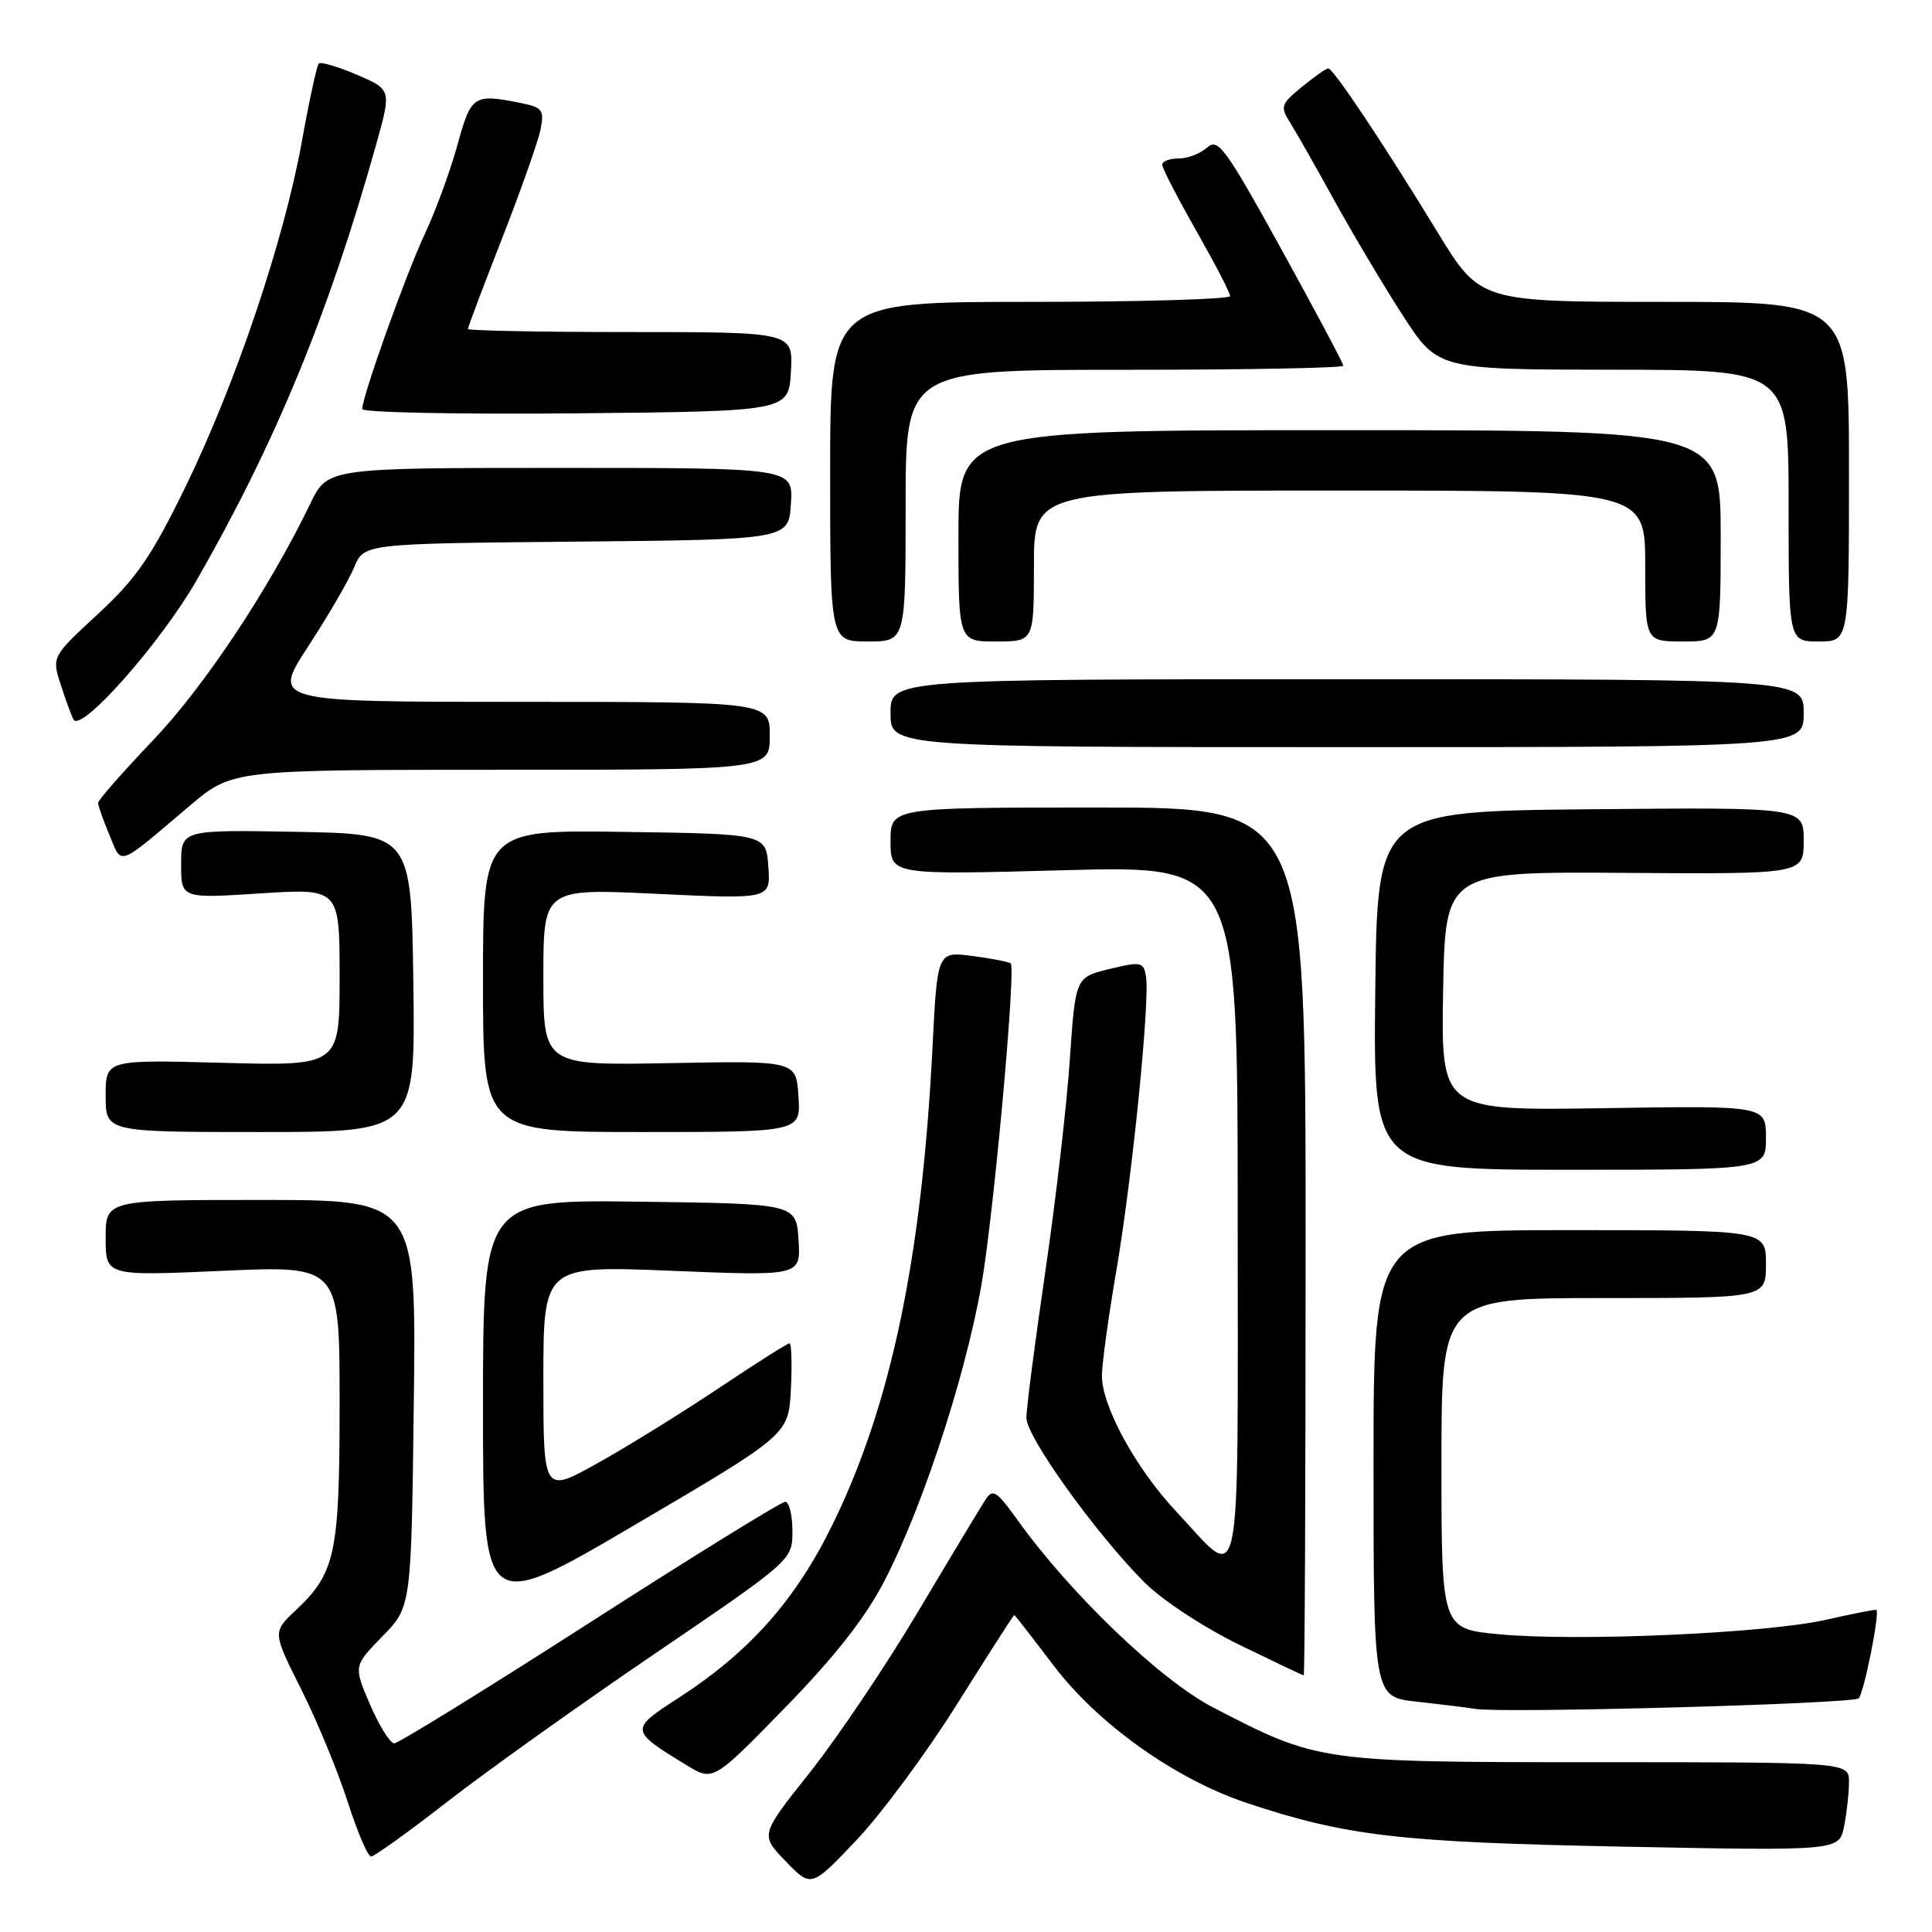 <?xml version="1.0" encoding="UTF-8" standalone="no"?>
<!DOCTYPE svg PUBLIC "-//W3C//DTD SVG 1.1//EN" "http://www.w3.org/Graphics/SVG/1.1/DTD/svg11.dtd" >
<svg xmlns="http://www.w3.org/2000/svg" xmlns:xlink="http://www.w3.org/1999/xlink" version="1.1" viewBox="0 0 256 256">
 <g >
 <path fill="currentColor"
d=" M 126.86 225.74 C 130.91 219.28 134.30 214.00 134.39 214.00 C 134.48 214.00 136.79 216.97 139.53 220.59 C 145.41 228.39 155.73 235.75 165.20 238.90 C 178.43 243.30 185.41 244.11 215.10 244.69 C 243.70 245.25 243.70 245.25 244.35 242.00 C 244.71 240.21 245.00 237.57 245.00 236.12 C 245.00 233.50 245.00 233.50 211.75 233.50 C 174.80 233.50 174.69 233.48 160.73 226.24 C 153.79 222.64 141.91 211.27 134.90 201.51 C 132.03 197.51 131.55 197.21 130.55 198.76 C 129.93 199.72 125.91 206.39 121.62 213.60 C 117.33 220.80 110.87 230.39 107.27 234.91 C 100.73 243.13 100.73 243.13 104.11 246.63 C 107.50 250.14 107.50 250.14 113.50 243.81 C 116.80 240.33 122.81 232.20 126.86 225.74 Z  M 59.26 238.75 C 64.38 234.76 76.77 225.92 86.79 219.11 C 105.00 206.72 105.00 206.72 105.00 202.86 C 105.00 200.74 104.57 199.00 104.04 199.00 C 103.51 199.00 91.86 206.20 78.15 215.00 C 64.45 223.80 52.79 231.00 52.24 231.00 C 51.69 231.00 50.25 228.69 49.04 225.88 C 46.84 220.75 46.84 220.75 50.67 216.83 C 54.50 212.91 54.50 212.91 54.83 185.95 C 55.17 159.00 55.17 159.00 34.58 159.00 C 14.00 159.00 14.00 159.00 14.00 164.04 C 14.00 169.08 14.00 169.08 29.50 168.39 C 45.00 167.70 45.00 167.70 45.00 185.88 C 45.00 205.86 44.46 208.42 39.18 213.38 C 36.11 216.27 36.11 216.27 39.93 223.88 C 42.03 228.07 44.79 234.76 46.07 238.75 C 47.35 242.74 48.74 246.00 49.17 246.00 C 49.59 246.00 54.13 242.74 59.26 238.75 Z  M 117.18 209.50 C 122.60 199.05 128.69 179.95 130.40 168.00 C 132.15 155.82 134.57 128.21 133.93 127.66 C 133.69 127.45 131.41 127.01 128.85 126.67 C 124.20 126.07 124.20 126.07 123.56 138.78 C 122.16 166.50 118.12 185.92 110.47 201.70 C 105.49 211.96 99.40 218.85 89.84 225.03 C 83.42 229.17 83.44 229.31 91.00 233.91 C 94.50 236.04 94.50 236.04 104.03 226.27 C 110.64 219.49 114.66 214.36 117.18 209.50 Z  M 246.28 225.04 C 246.96 224.43 249.09 213.82 248.64 213.32 C 248.55 213.23 245.56 213.81 241.99 214.62 C 234.08 216.42 209.11 217.53 198.65 216.55 C 191.00 215.83 191.00 215.83 191.00 193.91 C 191.00 172.00 191.00 172.00 212.50 172.00 C 234.00 172.00 234.00 172.00 234.00 167.50 C 234.00 163.00 234.00 163.00 208.00 163.00 C 182.00 163.00 182.00 163.00 182.00 193.93 C 182.00 224.86 182.00 224.86 187.75 225.48 C 190.91 225.83 194.40 226.26 195.50 226.44 C 199.14 227.04 245.48 225.77 246.28 225.04 Z  M 173.00 164.50 C 173.00 107.00 173.00 107.00 145.50 107.00 C 118.00 107.00 118.00 107.00 118.00 111.47 C 118.00 115.93 118.00 115.93 141.00 115.31 C 164.00 114.68 164.00 114.68 164.00 160.88 C 164.00 213.26 164.73 209.76 155.79 200.21 C 150.47 194.52 146.00 186.32 146.01 182.28 C 146.01 180.75 146.86 174.55 147.90 168.50 C 150.00 156.29 152.39 132.60 151.85 129.38 C 151.52 127.45 151.20 127.38 147.00 128.40 C 142.50 129.50 142.50 129.50 141.75 140.50 C 141.34 146.55 139.88 159.17 138.50 168.55 C 137.13 177.93 136.00 186.62 136.00 187.87 C 136.00 190.38 145.15 203.14 151.63 209.66 C 153.95 211.99 159.43 215.60 164.13 217.90 C 168.73 220.14 172.61 221.99 172.75 221.99 C 172.89 222.00 173.00 196.12 173.00 164.50 Z  M 104.80 184.04 C 104.96 180.72 104.88 178.00 104.61 178.00 C 104.34 178.00 100.16 180.65 95.31 183.89 C 90.46 187.14 83.24 191.61 79.25 193.84 C 72.00 197.90 72.00 197.90 72.00 182.80 C 72.00 167.69 72.00 167.69 89.06 168.39 C 106.11 169.08 106.11 169.08 105.81 164.29 C 105.50 159.50 105.50 159.50 84.75 159.23 C 64.00 158.96 64.00 158.96 64.00 186.42 C 64.00 213.88 64.00 213.88 84.25 201.98 C 104.50 190.08 104.50 190.08 104.80 184.04 Z  M 234.00 150.75 C 234.00 146.50 234.00 146.50 212.47 146.84 C 190.95 147.17 190.95 147.17 191.22 131.34 C 191.50 115.50 191.50 115.50 215.25 115.66 C 239.00 115.83 239.00 115.83 239.00 111.40 C 239.00 106.97 239.00 106.97 210.75 107.23 C 182.50 107.50 182.50 107.50 182.23 131.25 C 181.96 155.00 181.96 155.00 207.98 155.00 C 234.00 155.00 234.00 155.00 234.00 150.75 Z  M 54.77 130.25 C 54.50 110.50 54.50 110.50 39.25 110.22 C 24.00 109.95 24.00 109.95 24.00 114.51 C 24.00 119.06 24.00 119.06 34.50 118.38 C 45.00 117.71 45.00 117.71 45.00 129.47 C 45.00 141.24 45.00 141.24 29.50 140.83 C 14.00 140.41 14.00 140.41 14.00 145.21 C 14.00 150.00 14.00 150.00 34.52 150.00 C 55.04 150.00 55.04 150.00 54.77 130.25 Z  M 105.80 145.28 C 105.50 140.55 105.50 140.55 88.75 140.87 C 72.00 141.18 72.00 141.18 72.00 129.45 C 72.00 117.72 72.00 117.72 87.06 118.44 C 102.12 119.15 102.12 119.15 101.81 114.83 C 101.50 110.50 101.50 110.50 82.75 110.23 C 64.00 109.96 64.00 109.96 64.00 129.98 C 64.00 150.00 64.00 150.00 85.05 150.00 C 106.11 150.00 106.11 150.00 105.80 145.28 Z  M 25.14 106.77 C 30.77 102.00 30.77 102.00 66.39 102.00 C 102.00 102.00 102.00 102.00 102.00 97.50 C 102.00 93.00 102.00 93.00 69.02 93.00 C 36.04 93.00 36.04 93.00 40.83 85.66 C 43.47 81.62 46.21 76.90 46.93 75.17 C 48.23 72.03 48.23 72.03 76.36 71.77 C 104.50 71.50 104.50 71.50 104.80 66.75 C 105.11 62.00 105.11 62.00 74.25 62.00 C 43.40 62.00 43.40 62.00 41.11 66.75 C 35.64 78.06 27.05 91.00 20.26 98.11 C 16.27 102.30 13.00 106.02 13.00 106.39 C 13.00 106.76 13.68 108.68 14.50 110.65 C 16.20 114.73 15.41 115.02 25.14 106.77 Z  M 239.00 94.50 C 239.00 90.00 239.00 90.00 178.50 90.00 C 118.00 90.00 118.00 90.00 118.00 94.50 C 118.00 99.00 118.00 99.00 178.50 99.00 C 239.00 99.00 239.00 99.00 239.00 94.50 Z  M 26.05 76.90 C 36.52 58.64 43.56 41.56 49.83 19.19 C 51.88 11.88 51.88 11.88 47.30 9.91 C 44.78 8.83 42.50 8.16 42.24 8.42 C 41.98 8.69 40.97 13.33 40.00 18.74 C 37.65 31.79 31.21 50.92 24.54 64.58 C 20.07 73.74 18.08 76.63 13.00 81.34 C 6.85 87.03 6.85 87.03 8.06 90.76 C 8.72 92.82 9.48 94.88 9.75 95.35 C 10.76 97.10 21.30 85.17 26.05 76.90 Z  M 120.00 67.00 C 120.00 49.00 120.00 49.00 149.00 49.00 C 164.95 49.00 178.00 48.76 178.00 48.46 C 178.00 48.17 174.30 41.21 169.78 33.01 C 162.37 19.58 161.39 18.24 159.95 19.55 C 159.06 20.35 157.37 21.00 156.17 21.00 C 154.98 21.00 154.00 21.37 154.00 21.83 C 154.00 22.29 156.03 26.21 158.50 30.56 C 160.97 34.90 163.00 38.80 163.00 39.23 C 163.00 39.65 151.07 40.00 136.50 40.00 C 110.00 40.00 110.00 40.00 110.00 62.50 C 110.00 85.00 110.00 85.00 115.00 85.00 C 120.00 85.00 120.00 85.00 120.00 67.00 Z  M 137.00 75.00 C 137.00 65.00 137.00 65.00 177.50 65.00 C 218.00 65.00 218.00 65.00 218.00 75.00 C 218.00 85.00 218.00 85.00 223.00 85.00 C 228.00 85.00 228.00 85.00 228.00 71.00 C 228.00 57.00 228.00 57.00 177.50 57.00 C 127.00 57.00 127.00 57.00 127.00 71.00 C 127.00 85.00 127.00 85.00 132.00 85.00 C 137.00 85.00 137.00 85.00 137.00 75.00 Z  M 245.00 62.50 C 245.00 40.00 245.00 40.00 220.56 40.00 C 196.12 40.00 196.12 40.00 190.47 30.75 C 183.35 19.08 176.65 9.04 176.00 9.06 C 175.72 9.07 174.15 10.17 172.50 11.52 C 169.72 13.79 169.61 14.14 170.94 16.24 C 171.73 17.48 174.35 22.10 176.77 26.50 C 179.20 30.90 183.27 37.76 185.84 41.74 C 190.50 48.97 190.50 48.97 213.75 48.99 C 237.00 49.00 237.00 49.00 237.00 67.00 C 237.00 85.00 237.00 85.00 241.00 85.00 C 245.00 85.00 245.00 85.00 245.00 62.50 Z  M 104.80 49.25 C 105.10 44.00 105.10 44.00 83.55 44.00 C 71.70 44.00 62.00 43.81 62.00 43.59 C 62.00 43.36 64.03 37.97 66.52 31.61 C 69.01 25.25 71.30 18.75 71.62 17.17 C 72.14 14.56 71.89 14.23 68.97 13.64 C 62.74 12.40 62.44 12.60 60.60 19.25 C 59.65 22.69 57.71 27.98 56.29 31.00 C 53.79 36.32 48.00 52.52 48.00 54.20 C 48.00 54.66 60.71 54.91 76.25 54.77 C 104.50 54.50 104.50 54.50 104.80 49.25 Z "/>
</g>
</svg>